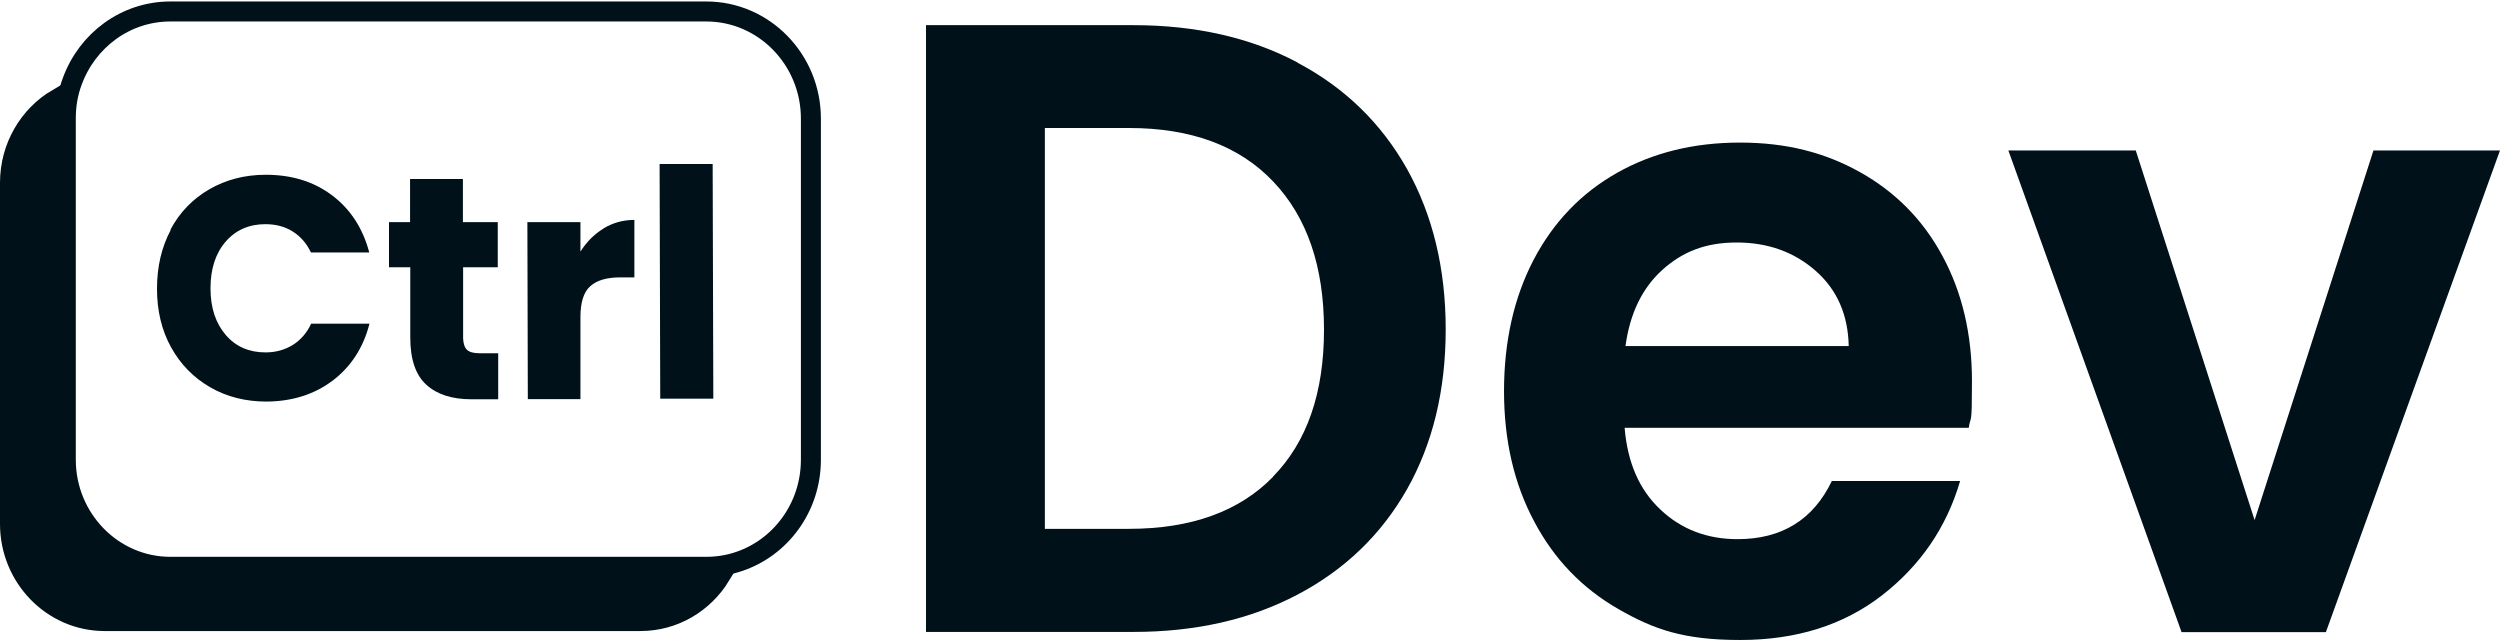 <svg width="125" height="32" viewBox="0 0 125 32" fill="none" xmlns="http://www.w3.org/2000/svg">
<g clip-path="url(#clip0_1742_220)">
<path d="M64.873 3.133C67.231 4.379 69.061 6.153 70.355 8.455C71.638 10.757 72.285 13.429 72.285 16.472C72.285 19.515 71.638 22.176 70.355 24.455C69.061 26.734 67.241 28.486 64.873 29.732C62.505 30.979 59.775 31.596 56.661 31.596H46.3V1.258H56.661C59.775 1.258 62.516 1.875 64.873 3.122V3.133ZM63.656 23.826C65.356 22.086 66.2 19.638 66.2 16.483C66.2 13.328 65.356 10.858 63.656 9.073C61.957 7.287 59.556 6.4 56.442 6.4H52.243V26.442H56.442C59.556 26.442 61.957 25.578 63.656 23.837V23.826Z" fill="#00111A"/>
<path d="M98.423 21.389H81.231C81.374 23.129 81.966 24.488 83.019 25.476C84.06 26.464 85.354 26.958 86.878 26.958C89.082 26.958 90.66 25.992 91.592 24.05H98.006C97.326 26.374 96.022 28.271 94.103 29.765C92.173 31.258 89.816 31.999 87.009 31.999C84.203 31.999 82.712 31.483 80.913 30.45C79.115 29.417 77.712 27.968 76.714 26.082C75.706 24.196 75.201 22.029 75.201 19.558C75.201 17.088 75.695 14.876 76.681 12.99C77.668 11.104 79.061 9.655 80.848 8.645C82.635 7.634 84.685 7.129 86.998 7.129C89.312 7.129 91.241 7.623 93.007 8.611C94.772 9.599 96.153 10.991 97.129 12.81C98.105 14.618 98.598 16.706 98.598 19.053C98.598 21.4 98.543 20.704 98.434 21.4L98.423 21.389ZM92.436 17.302C92.404 15.741 91.855 14.483 90.781 13.54C89.707 12.597 88.391 12.125 86.834 12.125C85.277 12.125 84.126 12.586 83.117 13.495C82.109 14.405 81.495 15.674 81.275 17.302H92.436Z" fill="#00111A"/>
<path d="M112.73 26.005L118.673 7.523H124.999L116.294 31.608H109.079L100.418 7.523H106.788L112.73 26.005Z" fill="#00111A"/>
<path d="M40.545 5.919V22.985C40.545 25.366 39.032 27.387 36.927 28.083C36.423 28.251 35.874 28.341 35.315 28.341H8.519C5.636 28.341 3.29 25.938 3.29 22.985V5.919C3.29 5.256 3.399 4.628 3.618 4.055C4.364 2.023 6.272 0.574 8.519 0.574H35.315C38.199 0.574 40.545 2.977 40.545 5.93V5.919Z" stroke="#00111A" stroke-miterlimit="10"/>
<path d="M2.872 4.932C2.819 5.249 2.789 5.575 2.789 5.907V22.974C2.789 26.191 5.348 28.829 8.519 28.829H35.315C35.553 28.829 35.791 28.814 36.024 28.784C35.184 30.149 33.708 31.052 32.025 31.052H5.229C2.634 31.052 0.5 28.884 0.5 26.196V9.141C0.5 7.337 1.456 5.769 2.872 4.932Z" fill="#00111A" stroke="#00111A"/>
<path d="M8.519 11.489C8.979 10.625 9.626 9.951 10.46 9.468C11.293 8.985 12.236 8.738 13.288 8.738C14.582 8.738 15.689 9.075 16.61 9.771C17.531 10.467 18.145 11.422 18.463 12.623H15.547C15.328 12.163 15.021 11.815 14.626 11.568C14.231 11.321 13.771 11.209 13.266 11.209C12.455 11.209 11.786 11.5 11.282 12.084C10.777 12.668 10.525 13.443 10.525 14.42C10.525 15.396 10.788 16.171 11.293 16.755C11.797 17.339 12.466 17.62 13.277 17.62C13.782 17.62 14.231 17.496 14.637 17.249C15.031 17.002 15.338 16.654 15.558 16.183H18.474C18.167 17.384 17.553 18.327 16.643 19.023C15.722 19.719 14.626 20.067 13.332 20.079C12.28 20.079 11.337 19.843 10.503 19.36C9.67 18.877 9.023 18.215 8.552 17.361C8.08 16.508 7.85 15.531 7.85 14.431C7.85 13.331 8.08 12.354 8.541 11.489H8.519Z" fill="#00111A"/>
<path d="M24.91 17.662V19.964H23.573C22.608 19.964 21.862 19.728 21.325 19.245C20.788 18.763 20.514 17.977 20.514 16.887V13.362C20.503 13.362 19.45 13.362 19.45 13.362V11.105H20.503V8.949H23.145V11.105H24.888V13.362H23.156V16.921C23.167 17.191 23.233 17.381 23.353 17.494C23.474 17.606 23.682 17.662 23.978 17.662H24.921H24.91Z" fill="#00111A"/>
<path d="M30.173 11.423C30.634 11.142 31.149 10.996 31.719 10.996V13.87H30.995C30.338 13.87 29.844 14.016 29.515 14.308C29.186 14.6 29.022 15.117 29.022 15.847V19.956C29.033 19.956 26.391 19.956 26.391 19.956L26.369 11.108H29.022V12.579C29.329 12.096 29.713 11.704 30.184 11.423H30.173Z" fill="#00111A"/>
<path d="M35.633 8.188L35.666 19.932H33.012L32.98 8.199H35.633V8.188Z" fill="#00111A"/>
</g>
<defs>
<clipPath id="clip0_1742_220">
<rect width="125" height="32" fill="white"/>
</clipPath>
</defs>
</svg>
